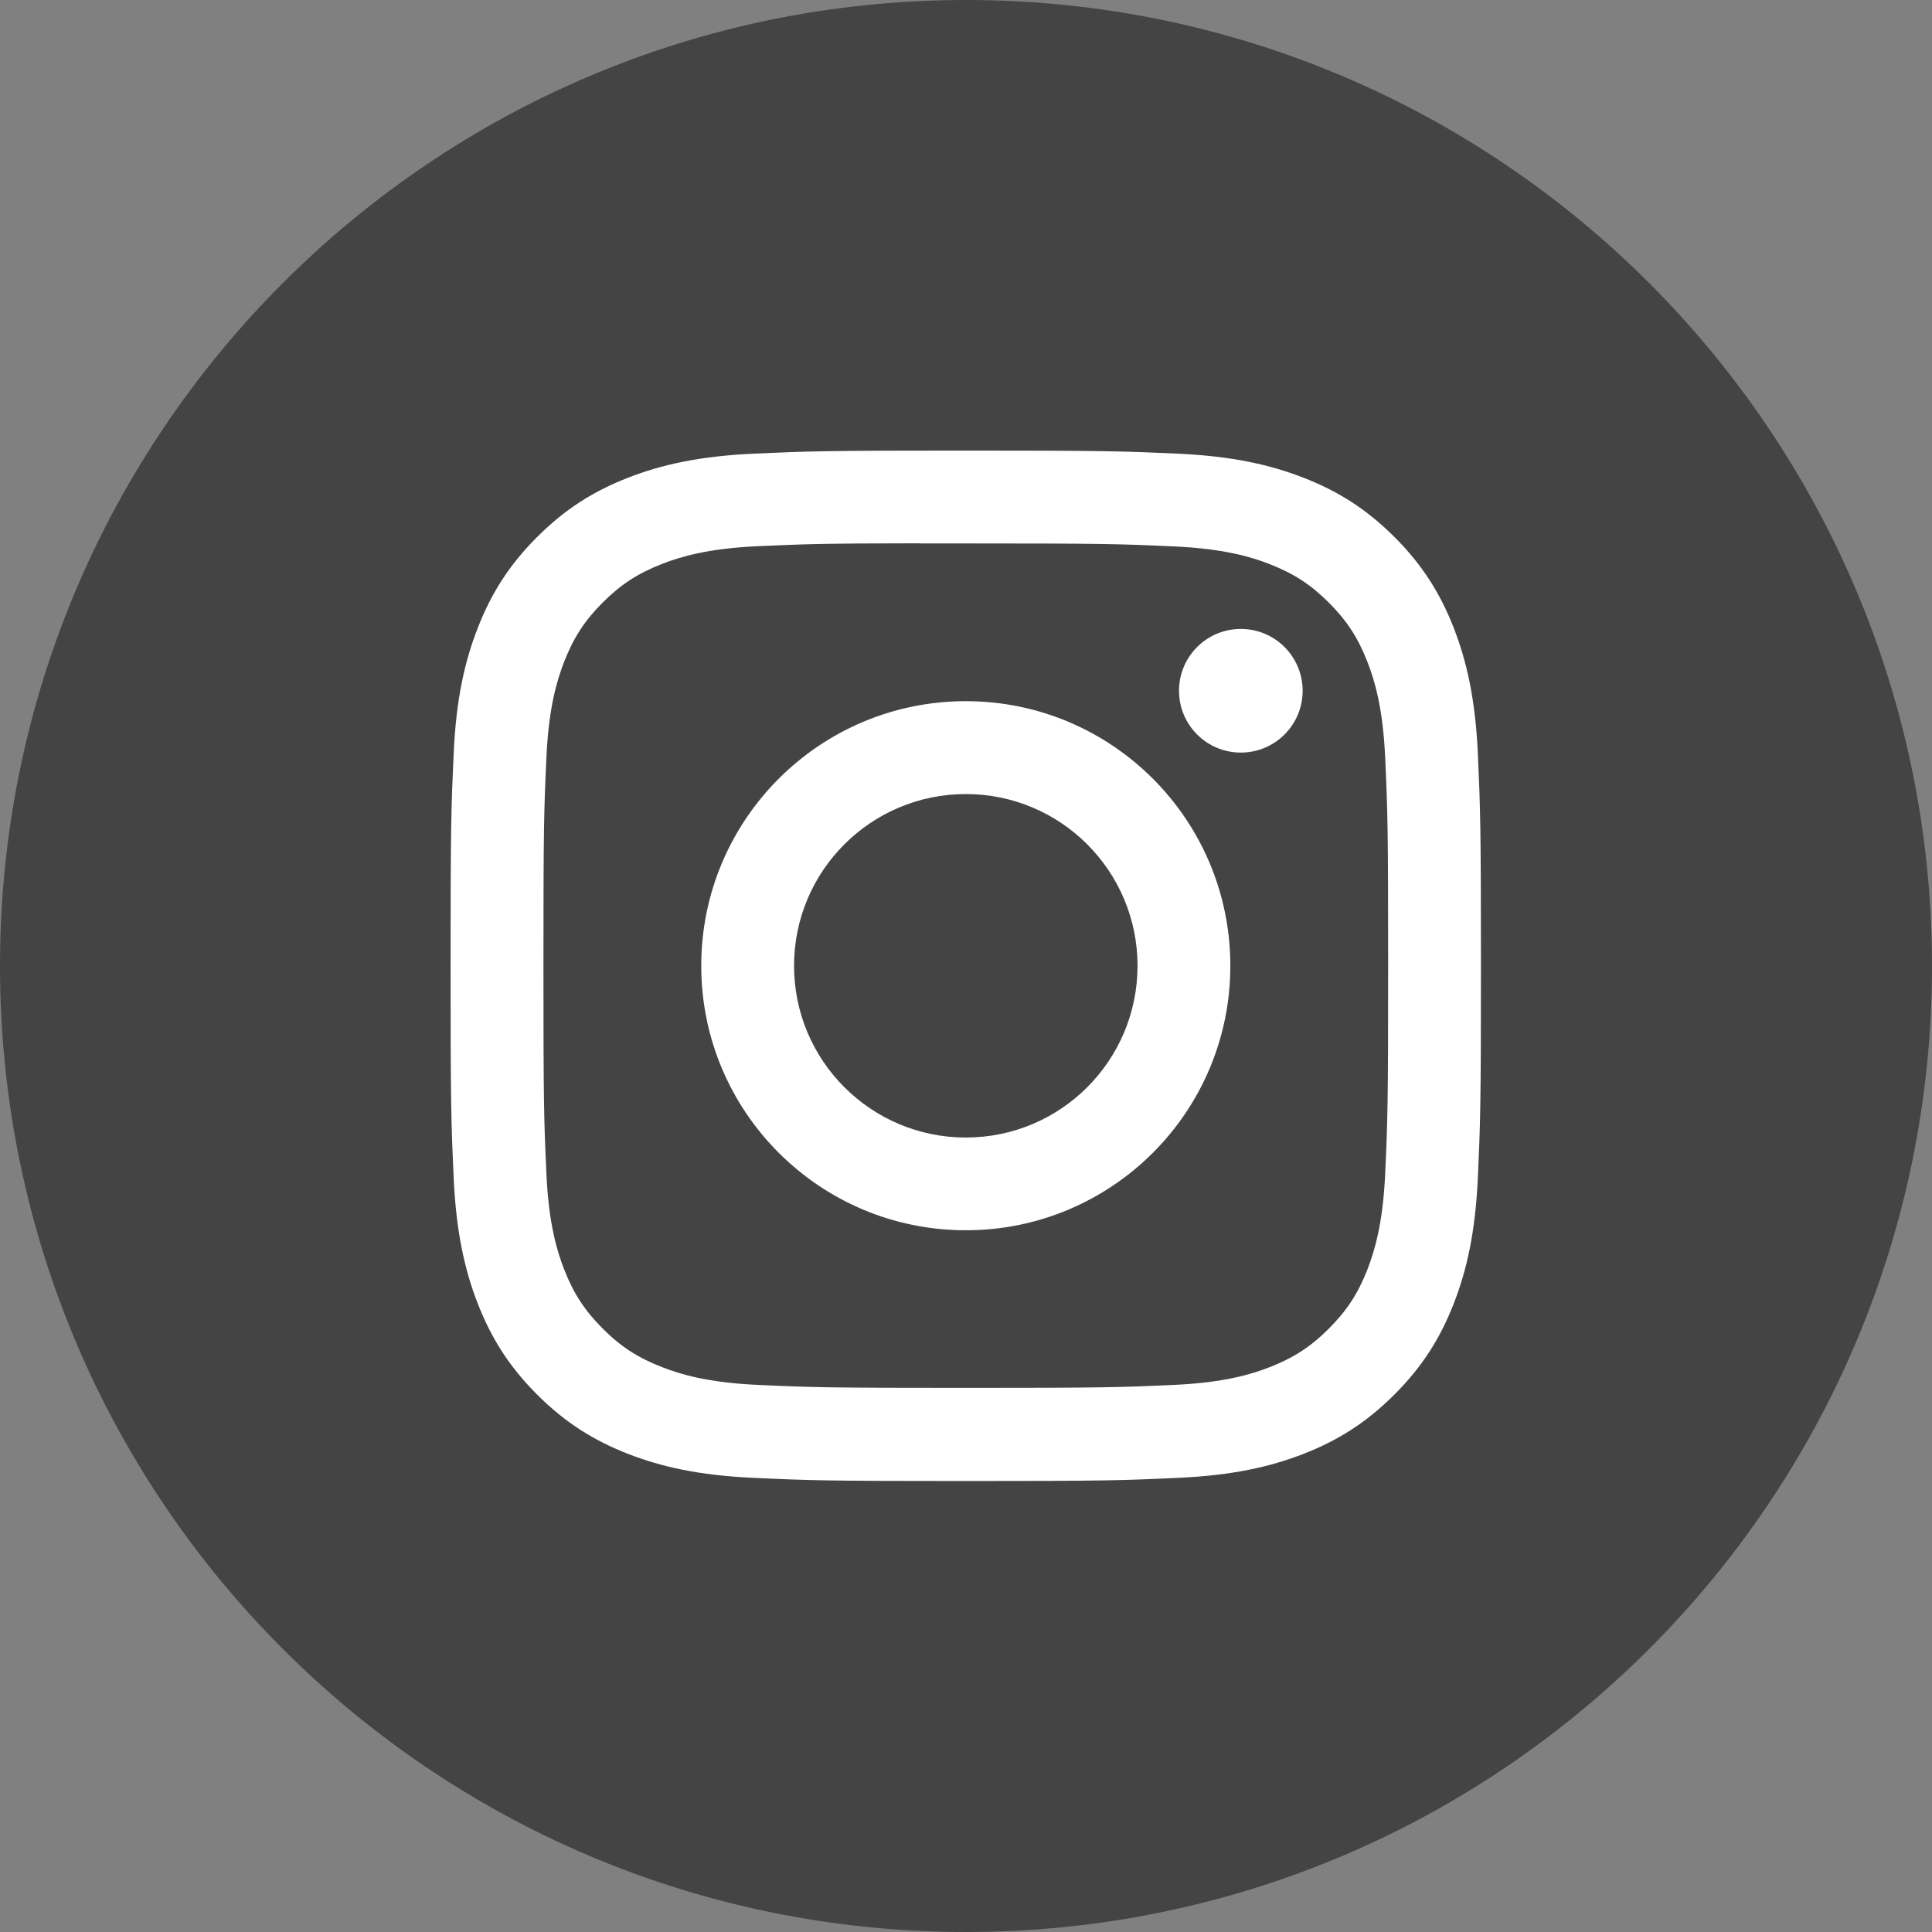 <?xml version="1.0" encoding="UTF-8"?>
<svg width="28px" height="28px" viewBox="0 0 28 28" version="1.1" xmlns="http://www.w3.org/2000/svg" xmlns:xlink="http://www.w3.org/1999/xlink">
    <rect x="0" y="0" width="28" height="28" fill="#808080" stroke="none"/>
    <!-- Generator: Sketch 40.3 (33839) - http://www.bohemiancoding.com/sketch -->
    <title>svg - Instagram_White</title>
    <desc>Created with Sketch.</desc>
    <defs></defs>
    <g id="Page-1" stroke="none" stroke-width="1" fill="none" fill-rule="evenodd">
        <g id="Main" transform="translate(-992, -885)">
            <g id="Footer" transform="translate(0, 718)">
                <g id="Group-2" transform="translate(906, 166)">
                    <g id="svg---Instagram" transform="translate(86, 1)">
                        <path d="M0,14 C0,6.268 6.268,0 14,0 C21.732,0 28,6.268 28,14 C28,21.732 21.732,28 14,28 C6.268,28 0,21.732 0,14 Z" id="Combined-Shape" fill="#444444"></path>
                        <path d="M13.997,6.53 C11.97,6.53 11.715,6.539 10.919,6.575 C10.124,6.612 9.581,6.737 9.106,6.922 C8.615,7.113 8.199,7.368 7.784,7.783 C7.368,8.198 7.113,8.615 6.922,9.106 C6.737,9.581 6.611,10.123 6.575,10.918 C6.539,11.714 6.53,11.969 6.53,13.997 C6.53,16.025 6.539,16.278 6.575,17.075 C6.612,17.87 6.738,18.412 6.922,18.887 C7.113,19.378 7.368,19.795 7.783,20.21 C8.198,20.625 8.615,20.881 9.105,21.072 C9.581,21.256 10.123,21.382 10.918,21.418 C11.714,21.455 11.969,21.464 13.996,21.464 C16.024,21.464 16.278,21.455 17.075,21.418 C17.87,21.382 18.413,21.256 18.888,21.072 C19.379,20.881 19.795,20.625 20.21,20.21 C20.625,19.795 20.88,19.378 21.071,18.887 C21.255,18.412 21.381,17.87 21.418,17.075 C21.454,16.278 21.463,16.025 21.463,13.997 C21.463,11.969 21.454,11.714 21.418,10.918 C21.381,10.123 21.255,9.581 21.071,9.106 C20.88,8.615 20.625,8.198 20.21,7.783 C19.794,7.368 19.379,7.113 18.887,6.922 C18.411,6.737 17.868,6.612 17.074,6.575 C16.277,6.539 16.024,6.53 13.995,6.53 L13.997,6.53 Z M13.328,7.876 C13.526,7.875 13.748,7.876 13.997,7.876 C15.991,7.876 16.227,7.883 17.015,7.919 C17.743,7.952 18.138,8.073 18.401,8.176 C18.749,8.311 18.998,8.473 19.259,8.734 C19.52,8.995 19.682,9.244 19.818,9.593 C19.92,9.856 20.042,10.251 20.075,10.979 C20.111,11.766 20.118,12.002 20.118,13.995 C20.118,15.988 20.111,16.224 20.075,17.011 C20.042,17.739 19.92,18.134 19.818,18.397 C19.682,18.746 19.52,18.994 19.259,19.255 C18.998,19.516 18.75,19.678 18.401,19.814 C18.138,19.916 17.743,20.038 17.015,20.071 C16.227,20.107 15.991,20.114 13.997,20.114 C12.004,20.114 11.767,20.107 10.98,20.071 C10.252,20.037 9.857,19.916 9.594,19.813 C9.245,19.678 8.996,19.516 8.735,19.255 C8.474,18.994 8.312,18.745 8.176,18.397 C8.074,18.134 7.952,17.739 7.919,17.011 C7.883,16.224 7.876,15.987 7.876,13.993 C7.876,11.999 7.883,11.764 7.919,10.977 C7.952,10.249 8.074,9.854 8.176,9.591 C8.312,9.242 8.474,8.993 8.735,8.732 C8.996,8.471 9.245,8.309 9.594,8.173 C9.857,8.071 10.252,7.949 10.98,7.916 C11.669,7.885 11.936,7.875 13.328,7.874 L13.328,7.876 Z M17.983,9.115 C17.488,9.115 17.087,9.516 17.087,10.011 C17.087,10.506 17.488,10.907 17.983,10.907 C18.478,10.907 18.879,10.506 18.879,10.011 C18.879,9.516 18.478,9.115 17.983,9.115 L17.983,9.115 Z M13.997,10.162 C11.88,10.162 10.163,11.879 10.163,13.997 C10.163,16.114 11.88,17.83 13.997,17.83 C16.115,17.83 17.831,16.114 17.831,13.997 C17.831,11.879 16.115,10.162 13.997,10.162 L13.997,10.162 Z M13.997,11.508 C15.372,11.508 16.486,12.622 16.486,13.997 C16.486,15.371 15.372,16.486 13.997,16.486 C12.623,16.486 11.508,15.371 11.508,13.997 C11.508,12.622 12.623,11.508 13.997,11.508 L13.997,11.508 Z" id="Shape" fill="#FFFFFF"></path>
                    </g>
                </g>
            </g>
        </g>
    </g>
</svg>